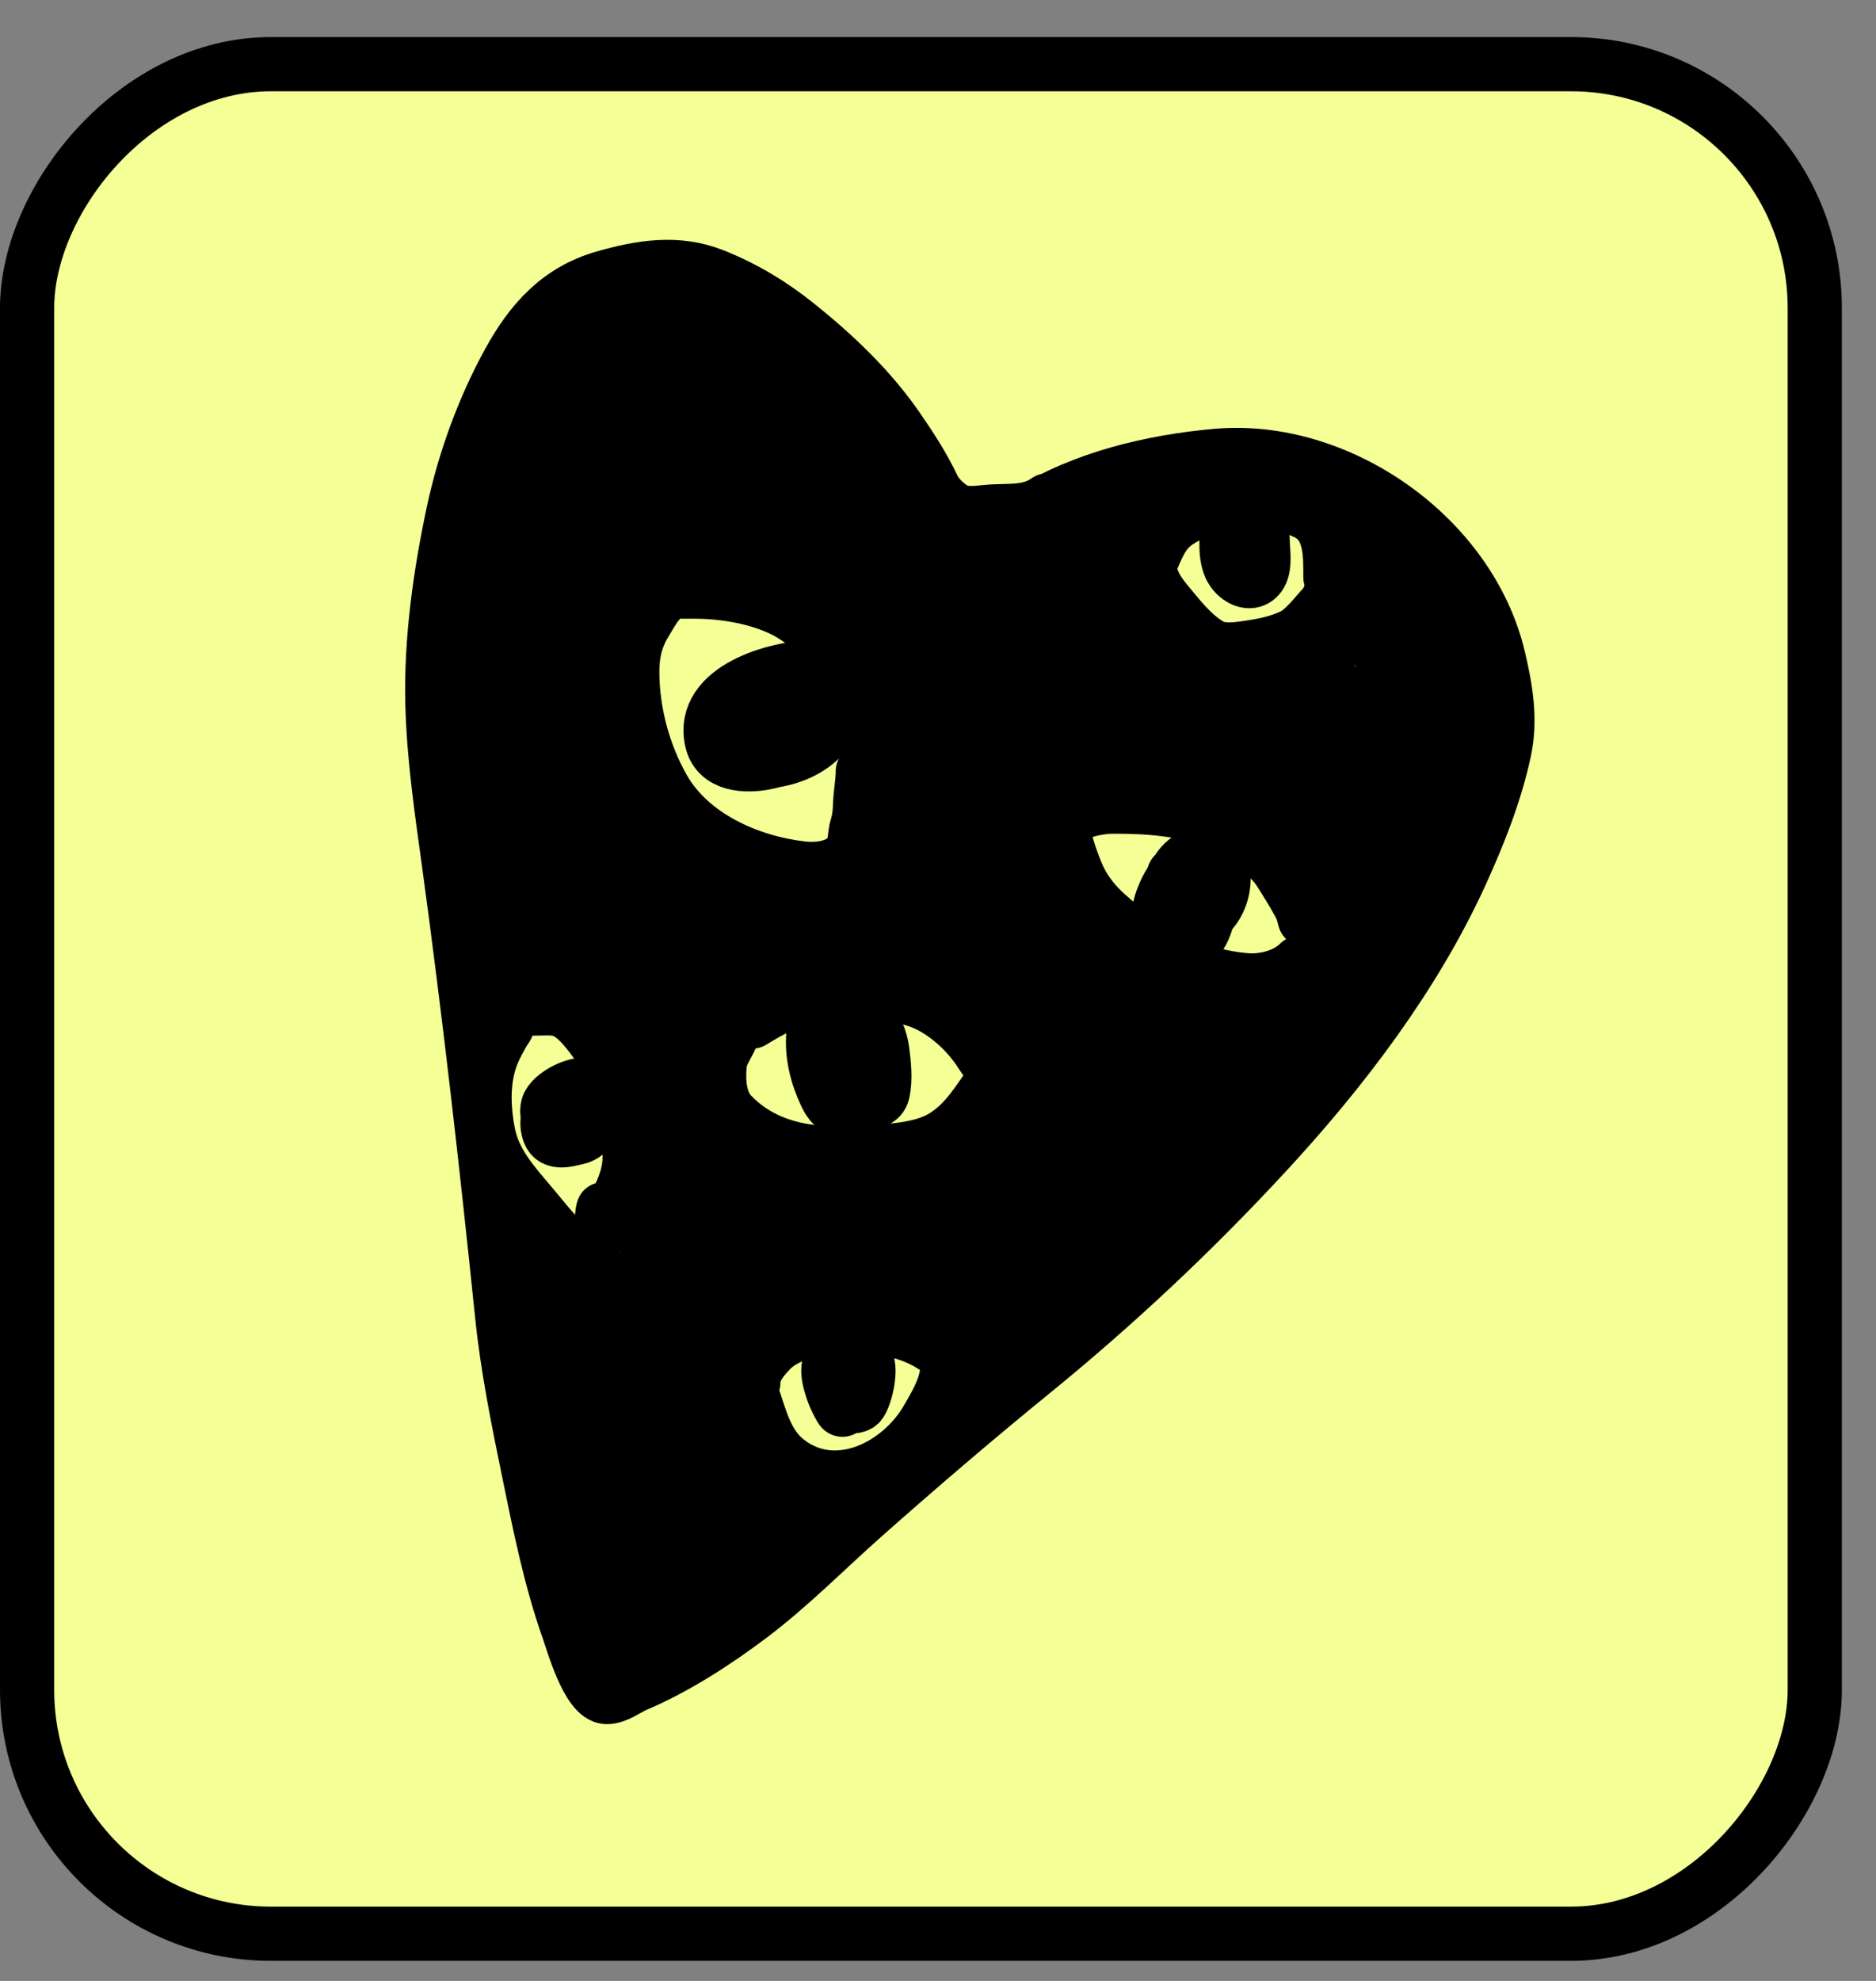 <svg width="36" height="38" viewBox="0 0 36 38" fill="none" xmlns="http://www.w3.org/2000/svg">
<rect x="0" y="0" width="36" height="38" fill="#808080" stroke="none"/>
<rect x="-0.52" y="0.52" width="34.305" height="35.864" rx="4.678" transform="matrix(-1 0 0 1 34.305 0.711)" fill="#F4FF95" stroke="black" stroke-width="1.04"/>
<path d="M16.111 11.705C16.387 11.649 16.662 11.593 16.938 11.537C17.482 11.426 17.83 11.162 18.283 10.857C18.773 10.529 19.229 10.151 19.728 9.834C20.775 9.168 22.111 8.856 23.335 8.745C25.684 8.532 28.204 10.287 28.756 12.622C28.895 13.213 28.996 13.795 28.869 14.396C28.693 15.221 28.373 16.021 28.025 16.783C27.138 18.719 25.777 20.508 24.347 22.06C22.934 23.594 21.428 25.01 19.814 26.324C18.713 27.22 17.635 28.144 16.572 29.085C15.85 29.725 15.165 30.424 14.395 31.004C13.722 31.51 12.966 31.999 12.19 32.328C12.023 32.4 11.832 32.558 11.639 32.554C11.284 32.546 10.988 31.489 10.912 31.275C10.56 30.283 10.354 29.242 10.143 28.213C9.938 27.218 9.738 26.228 9.634 25.216C9.336 22.322 9.009 19.443 8.615 16.561C8.475 15.543 8.324 14.529 8.298 13.5C8.267 12.284 8.447 11.015 8.699 9.832C8.912 8.837 9.277 7.833 9.765 6.945C10.191 6.169 10.72 5.573 11.594 5.324C12.294 5.124 12.991 5.008 13.688 5.283C14.272 5.514 14.797 5.829 15.289 6.222C16.005 6.795 16.701 7.454 17.222 8.212C17.48 8.587 17.71 8.938 17.907 9.353C17.994 9.539 18.261 9.791 18.468 9.828C18.677 9.864 18.862 9.82 19.069 9.811C19.433 9.794 19.779 9.828 20.095 9.6" stroke="black" stroke-width="1.04" stroke-linecap="round"/>
<path d="M21.031 15.448C20.582 15.448 21.929 15.441 22.378 15.448C23.046 15.459 23.785 15.648 24.241 16.173C24.499 16.469 24.718 16.796 24.88 17.153C24.933 17.271 24.966 17.389 25.005 17.512C25.009 17.523 25.037 17.645 25.043 17.643C25.133 17.607 24.554 16.705 24.519 16.659C24.24 16.289 23.849 16.068 23.455 15.848C22.867 15.518 22.044 15.473 21.382 15.473C21.114 15.473 20.857 15.529 20.61 15.634C20.562 15.654 20.324 15.723 20.356 15.778C20.407 15.868 20.413 15.98 20.436 16.078C20.487 16.295 20.56 16.504 20.643 16.71C20.832 17.18 21.125 17.468 21.52 17.778C22.232 18.337 22.983 18.721 23.894 18.803C24.244 18.834 24.67 18.733 24.93 18.472" stroke="black" stroke-width="1.04" stroke-linecap="round"/>
<path d="M23.205 16.722C23.205 17.217 23.284 17.869 22.792 18.168C22.693 18.228 22.429 18.272 22.345 18.165C22.156 17.927 22.212 17.485 22.311 17.228C22.397 17.005 22.514 16.773 22.756 16.697C22.858 16.665 23.084 16.633 23.18 16.691C23.342 16.786 23.346 17.169 23.289 17.322C23.217 17.517 22.968 17.58 22.783 17.571C22.532 17.559 22.478 17.256 22.485 17.05C22.493 16.799 22.676 16.49 22.93 16.422C23.041 16.393 23.218 16.37 23.33 16.409C23.522 16.475 23.48 16.701 23.48 16.86C23.48 17.336 23.136 17.756 22.655 17.817C22.441 17.844 22.388 17.605 22.382 17.446C22.372 17.193 22.439 17.001 22.531 16.772" stroke="black" stroke-width="1.04" stroke-linecap="round"/>
<path d="M16.757 15.398C16.757 14.525 16.831 13.688 16.309 12.932C15.97 12.439 15.524 11.926 14.971 11.674C14.487 11.453 13.9 11.354 13.368 11.349C13.246 11.347 13.124 11.349 13.002 11.349C12.7 11.349 12.518 11.721 12.383 11.943C12.195 12.252 12.131 12.548 12.133 12.909C12.137 13.668 12.35 14.456 12.723 15.117C13.247 16.047 14.38 16.543 15.393 16.659C15.707 16.695 16.087 16.645 16.294 16.396C16.426 16.238 16.388 16.027 16.446 15.848C16.495 15.692 16.501 15.546 16.508 15.384C16.517 15.187 16.557 14.997 16.557 14.798" stroke="black" stroke-width="1.04" stroke-linecap="round"/>
<path d="M16.107 13.798C15.885 13.969 15.707 14.185 15.468 14.335C15.228 14.486 14.966 14.572 14.69 14.629C14.309 14.706 13.761 14.681 13.657 14.204C13.442 13.211 14.901 12.803 15.626 12.798C15.876 12.797 16.228 12.773 16.254 13.101C16.29 13.55 16.041 13.901 15.721 14.194C15.421 14.467 15.032 14.586 14.632 14.617C14.438 14.633 14.133 14.664 14.072 14.42C13.998 14.124 14.366 13.768 14.568 13.604C14.81 13.408 15.066 13.265 15.382 13.25C15.443 13.246 15.707 13.209 15.707 13.318C15.707 13.47 15.39 13.571 15.283 13.622C15.091 13.713 14.894 13.776 14.699 13.854C14.627 13.882 14.534 13.948 14.457 13.948" stroke="black" stroke-width="1.04" stroke-linecap="round"/>
<path d="M14.432 19.597C14.67 19.452 14.9 19.318 15.165 19.226C15.607 19.073 16.073 19.074 16.535 19.072C16.977 19.07 17.401 19.078 17.808 19.277C18.21 19.474 18.589 19.83 18.827 20.208C18.869 20.274 19.133 20.62 19.065 20.713C18.774 21.11 18.554 21.52 18.118 21.794C17.796 21.995 17.382 22.052 17.011 22.082C16.581 22.117 16.138 22.143 15.707 22.11C15.073 22.062 14.475 21.838 14.034 21.372C13.803 21.127 13.781 20.744 13.81 20.422C13.831 20.198 13.989 20.027 14.057 19.822" stroke="black" stroke-width="1.04" stroke-linecap="round"/>
<path d="M16.357 19.572C16.555 19.572 16.507 20.264 16.507 20.375C16.507 20.629 16.537 21.125 16.226 21.247C16.033 21.322 15.92 21.153 15.846 20.997C15.676 20.641 15.568 20.214 15.611 19.817C15.658 19.39 16.369 19.337 16.64 19.553C16.813 19.69 16.904 19.947 16.931 20.158C16.964 20.403 16.995 20.709 16.941 20.954C16.905 21.117 16.732 21.159 16.582 21.139C16.233 21.09 16.064 20.643 16.012 20.347C15.967 20.087 15.941 19.547 16.332 19.547C16.653 19.547 16.671 19.99 16.682 20.222" stroke="black" stroke-width="1.04" stroke-linecap="round"/>
<path d="M10.258 19.347C10.426 19.347 10.61 19.325 10.772 19.377C11.073 19.474 11.329 19.85 11.505 20.094C11.962 20.729 12.099 21.457 12.082 22.232C12.073 22.66 11.85 23.024 11.66 23.393C11.618 23.474 11.51 23.758 11.534 23.529C11.543 23.447 11.552 23.367 11.559 23.285C11.561 23.256 11.585 23.131 11.582 23.232C11.577 23.505 11.431 23.837 11.271 24.054C11.183 24.174 11.111 24.076 11.002 23.989C10.687 23.736 10.46 23.425 10.202 23.121C9.843 22.697 9.48 22.303 9.37 21.745C9.271 21.235 9.253 20.677 9.458 20.191C9.51 20.068 9.58 19.94 9.645 19.823C9.683 19.756 9.758 19.674 9.758 19.597" stroke="black" stroke-width="1.04" stroke-linecap="round"/>
<path d="M11.608 21.347C11.485 21.347 11.355 21.501 11.259 21.569C11.165 21.635 10.969 21.597 10.858 21.597C10.646 21.597 10.452 21.479 10.513 21.227C10.569 21 11.122 20.715 11.345 20.836C11.51 20.924 11.483 21.081 11.483 21.241C11.483 21.456 11.312 21.775 11.081 21.822C10.905 21.857 10.625 21.961 10.538 21.727C10.339 21.19 11.092 20.689 11.558 20.922" stroke="black" stroke-width="1.04" stroke-linecap="round"/>
<path d="M14.457 26.521C14.457 26.273 14.625 26.07 14.794 25.896C15.1 25.582 15.654 25.477 16.073 25.451C16.735 25.412 17.42 25.48 17.976 25.871C18.427 26.188 17.988 26.887 17.802 27.212C17.27 28.143 16.017 28.76 15.085 28.009C14.719 27.715 14.598 27.243 14.457 26.82" stroke="black" stroke-width="1.04" stroke-linecap="round"/>
<path d="M16.182 26.121C16.252 26.27 16.207 26.51 16.207 26.669C16.207 26.703 16.224 27.171 16.132 27.009C16.027 26.825 15.959 26.656 15.912 26.445C15.89 26.344 15.871 26.068 15.982 26.284C16.087 26.491 16.143 26.733 16.257 26.931C16.297 27.003 16.446 26.981 16.494 26.933C16.609 26.819 16.794 26.083 16.532 25.996" stroke="black" stroke-width="1.04" stroke-linecap="round"/>
<path d="M25.505 11.449C25.494 11.544 25.36 11.668 25.302 11.736C25.176 11.886 24.979 12.113 24.801 12.197C24.56 12.311 24.302 12.371 24.04 12.411C23.783 12.45 23.451 12.513 23.218 12.375C22.865 12.166 22.621 11.835 22.361 11.524C22.199 11.329 21.991 10.998 22.1 10.743C22.189 10.535 22.28 10.302 22.443 10.139C22.645 9.937 22.914 9.839 23.179 9.75C23.785 9.549 24.488 9.559 25.065 9.837C25.548 10.069 25.53 10.627 25.53 11.074" stroke="black" stroke-width="1.04" stroke-linecap="round"/>
<path d="M24.23 10.349C24.23 10.546 24.287 10.844 24.186 11.018C24.1 11.166 23.943 11.182 23.8 11.093C23.434 10.865 23.555 10.322 23.555 9.949" stroke="black" stroke-width="1.04" stroke-linecap="round"/>
<path d="M17.378 10.178C17.436 10.178 17.792 10.178 17.656 10.178C17.555 10.178 17.265 10.165 17.265 10.008C17.265 9.944 17.483 9.974 17.522 9.979C17.715 10.005 17.704 10.221 17.56 10.309C17.472 10.364 17.234 10.417 17.209 10.269C17.185 10.126 17.792 10.175 17.886 10.18C17.982 10.184 18.037 10.202 18.037 10.304C18.037 10.567 17.41 10.515 17.267 10.47C16.877 10.346 16.552 9.98 16.417 9.598C16.364 9.449 16.358 9.287 16.328 9.134C16.286 8.911 16.222 8.694 16.134 8.485C16.084 8.365 15.866 7.908 16.144 8.21C16.552 8.654 16.791 9.203 17.055 9.737C17.059 9.744 17.123 9.89 17.136 9.886C17.143 9.883 16.863 9.351 16.851 9.328C16.709 9.058 16.549 8.793 16.427 8.514C16.367 8.378 16.448 8.41 16.535 8.493C16.857 8.798 17.061 9.258 17.236 9.656C17.433 10.106 17.603 10.579 17.723 11.055C17.725 11.064 17.805 11.404 17.777 11.391C17.704 11.358 17.634 11.25 17.59 11.193C17.464 11.028 17.351 10.853 17.244 10.675C16.912 10.12 16.66 9.518 16.402 8.927C16.39 8.9 16.164 8.534 16.157 8.548C16.139 8.584 16.156 8.692 16.158 8.716C16.18 8.927 16.228 9.135 16.27 9.343C16.384 9.895 16.474 10.452 16.588 11.003C16.616 11.135 16.642 11.268 16.669 11.4C16.693 11.514 16.441 11.337 16.339 11.278C15.912 11.035 15.502 10.758 15.097 10.48C14.902 10.345 14.707 10.209 14.519 10.065C14.502 10.051 14.369 9.965 14.358 9.923C14.346 9.881 14.445 9.943 14.484 9.964C14.636 10.046 14.78 10.146 14.923 10.243C15.275 10.479 15.621 10.726 15.961 10.979C16.073 11.062 16.289 11.179 16.364 11.304C16.405 11.372 16.218 11.236 16.147 11.2C15.89 11.07 15.632 10.943 15.373 10.817C14.992 10.63 14.6 10.455 14.233 10.24C14.21 10.227 14.099 10.175 14.083 10.143C14.049 10.075 14.227 10.193 14.297 10.224C14.678 10.393 15.108 10.614 15.433 10.882C15.573 10.998 15.077 10.804 14.903 10.751C14.593 10.656 14.296 10.547 13.994 10.431C13.844 10.372 14.005 10.405 14.073 10.415C14.218 10.437 14.366 10.483 14.502 10.542C14.508 10.544 14.648 10.6 14.59 10.605C14.109 10.642 13.581 10.534 13.111 10.443C12.872 10.397 12.636 10.333 12.407 10.25C12.257 10.195 12.353 10.204 12.446 10.24C12.624 10.309 12.798 10.389 12.976 10.46C13.012 10.474 13.138 10.508 13.15 10.552C13.155 10.57 13.115 10.565 13.096 10.564C12.978 10.559 12.863 10.53 12.749 10.499C12.323 10.382 11.898 10.248 11.482 10.1C11.293 10.033 11.096 9.965 10.916 9.875C10.833 9.834 11.086 9.947 11.169 9.988C11.404 10.103 11.637 10.229 11.877 10.332C12.054 10.408 11.521 10.183 11.352 10.09C11.032 9.913 10.699 9.729 10.444 9.462C10.259 9.267 10.189 9.081 10.487 8.967C10.957 8.788 11.372 9.157 11.458 9.605C11.478 9.708 11.504 9.886 11.418 9.968C11.203 10.17 10.902 9.915 10.781 9.744C10.466 9.3 10.502 8.657 10.502 8.138C10.502 7.987 10.481 7.648 10.575 7.514C10.602 7.476 10.586 7.606 10.583 7.652C10.569 7.822 10.531 7.985 10.479 8.147C10.365 8.504 10.214 8.873 10.016 9.193C9.983 9.247 9.861 9.444 9.818 9.287C9.74 9.002 9.79 8.634 9.841 8.349C9.88 8.133 9.923 7.907 9.997 7.7C10.003 7.686 10.103 7.488 10.106 7.501C10.158 7.771 9.95 8.148 9.843 8.377C9.704 8.675 9.533 8.956 9.377 9.245C9.368 9.26 9.36 9.275 9.353 9.29C9.34 9.314 9.38 9.243 9.393 9.219C9.478 9.066 9.557 8.909 9.631 8.75C9.861 8.256 10.049 7.749 10.242 7.241C10.278 7.146 10.315 7.051 10.345 6.953C10.354 6.927 10.364 6.854 10.378 6.878C10.398 6.91 10.383 7.05 10.383 7.068C10.383 7.282 10.38 7.495 10.368 7.708C10.349 8.046 10.313 8.382 10.271 8.718C10.27 8.724 10.218 9.075 10.269 8.933C10.559 8.116 10.762 7.271 11.058 6.456C11.141 6.23 11.107 6.607 11.106 6.662C11.099 7.296 11.017 7.925 10.896 8.547C10.855 8.756 10.806 8.963 10.762 9.171C10.745 9.253 10.738 9.355 10.703 9.433C10.687 9.467 10.678 9.359 10.679 9.32C10.686 9.071 10.731 8.822 10.776 8.577C10.858 8.129 10.961 7.686 11.077 7.246C11.117 7.095 11.146 6.934 11.219 6.794C11.237 6.759 11.247 6.784 11.251 6.815C11.285 7.043 11.273 7.284 11.264 7.514C11.253 7.799 11.223 8.087 11.15 8.364C11.103 8.544 11.085 8.408 11.087 8.301C11.096 7.879 11.166 7.44 11.342 7.054C11.445 6.828 11.612 6.564 11.9 6.62C12.258 6.691 12.399 7.035 12.503 7.346C12.663 7.825 12.735 8.322 12.72 8.827C12.715 9.002 12.718 9.238 12.549 9.344C12.389 9.444 12.229 9.355 12.116 9.231C11.763 8.843 11.432 8.053 11.829 7.585C11.936 7.46 12.087 7.35 12.256 7.343C12.461 7.335 12.469 7.505 12.482 7.676C12.503 7.976 12.499 8.287 12.41 8.576C12.368 8.711 12.297 8.889 12.155 8.947C11.721 9.121 11.806 7.625 11.905 7.423C12.028 7.171 12.27 6.847 12.586 6.868C12.878 6.886 13.113 7.174 13.252 7.402C13.418 7.672 13.52 7.987 13.553 8.301C13.565 8.422 13.606 8.668 13.429 8.705C13.117 8.769 12.785 8.256 12.678 8.033C12.544 7.753 12.403 7.227 12.574 6.933C12.748 6.633 13.16 6.793 13.384 6.931C13.841 7.212 14.114 7.771 14.315 8.249C14.435 8.535 14.507 8.851 14.515 9.161C14.517 9.218 14.558 9.437 14.441 9.346C14.276 9.216 14.147 9.011 14.032 8.841C13.794 8.487 13.58 8.116 13.384 7.737C13.264 7.506 13.145 7.271 13.083 7.016C13.059 6.913 12.973 6.644 13.072 6.55C13.144 6.482 13.299 6.554 13.352 6.576C13.673 6.71 13.954 6.945 14.206 7.178C14.956 7.871 15.579 8.707 16.134 9.56C16.322 9.849 16.511 10.145 16.677 10.448C16.732 10.549 16.728 10.568 16.634 10.489C16.106 10.042 15.624 9.54 15.216 8.982C15.194 8.952 15.037 8.723 15.067 8.759C15.25 8.983 15.413 9.227 15.537 9.488C15.62 9.662 15.695 9.84 15.766 10.019C15.793 10.087 15.849 10.22 15.73 10.12C15.311 9.768 14.926 9.348 14.57 8.934C14.348 8.676 14.038 8.368 13.919 8.036C13.871 7.902 14.288 8.06 14.31 8.069C14.61 8.184 14.907 8.323 15.193 8.47C15.223 8.485 15.483 8.664 15.506 8.576C15.57 8.327 15.487 8.003 15.42 7.766C15.362 7.56 15.291 7.354 15.189 7.165C15.154 7.101 15.058 7.007 15.192 7.059C15.382 7.134 15.567 7.241 15.742 7.346C15.828 7.397 15.941 7.448 16.019 7.508C16.333 7.752 15.366 7.056 15.05 6.815C14.778 6.607 14.492 6.443 14.17 6.328C13.941 6.246 13.714 6.163 13.487 6.078C13.386 6.039 13.236 6.068 13.131 6.068C12.91 6.068 12.695 6.113 12.473 6.113C12.336 6.113 12.2 6.113 12.064 6.113C11.747 6.113 11.427 6.187 11.156 6.353C11.042 6.422 10.959 6.565 10.883 6.671C10.728 6.886 10.747 7.178 10.86 7.408C11.078 7.848 11.39 8.334 11.834 8.568C12.195 8.758 12.615 8.787 12.977 8.975C13.247 9.114 13.499 9.254 13.745 9.434C13.782 9.461 14.082 9.699 13.911 9.701C13.352 9.71 12.597 9.552 12.258 10.124C12.026 10.516 11.896 11.014 11.78 11.451C11.661 11.901 11.534 12.346 11.408 12.794C11.365 12.945 11.3 13.133 11.292 13.29C11.29 13.323 11.328 13.232 11.34 13.201C11.487 12.817 11.717 12.493 11.973 12.172C12.302 11.76 12.678 11.424 13.136 11.172C13.315 11.074 13.45 10.932 13.603 10.802C13.646 10.765 13.688 10.739 13.742 10.723C13.798 10.707 13.557 10.69 13.55 10.689C12.902 10.649 12.223 10.755 11.76 11.255C11.34 11.707 11.171 12.388 11.012 12.972C11.01 12.977 10.977 13.148 10.938 13.099C10.9 13.05 10.897 12.942 10.893 12.888C10.876 12.641 10.88 12.388 10.889 12.14C10.916 11.444 11.088 10.777 11.272 10.108C11.352 9.813 11.426 9.46 11.587 9.194C11.61 9.156 11.657 9.091 11.701 9.07C11.71 9.066 11.698 9.091 11.693 9.099C11.628 9.2 11.574 9.307 11.524 9.416C10.964 10.627 10.628 11.92 10.184 13.174C10.151 13.266 10.117 13.477 10.043 13.552C10.042 13.553 10.029 13.014 10.03 12.992C10.066 12.272 10.191 11.56 10.29 10.847C10.372 10.259 10.434 9.667 10.532 9.082C10.535 9.067 10.598 8.641 10.622 8.641C10.654 8.641 10.623 9.192 10.623 9.194C10.563 9.948 10.389 10.7 10.258 11.444C10.161 12.002 10.064 12.562 9.956 13.118C9.948 13.155 9.934 13.388 9.883 13.409C9.793 13.447 9.741 12.568 9.741 12.562C9.706 11.721 9.718 10.875 9.73 10.034C9.737 9.557 9.786 9.083 9.793 8.606C9.793 8.606 9.793 8.398 9.793 8.495C9.793 8.687 9.756 8.866 9.712 9.053C9.4 10.374 9.11 11.689 8.902 13.032C8.89 13.109 8.899 13.363 8.834 13.421C8.767 13.481 8.793 13.243 8.794 13.153C8.797 12.33 8.944 11.511 9.088 10.703C9.125 10.493 9.181 10.29 9.224 10.082C9.236 10.021 9.263 10.003 9.283 10.077C9.379 10.427 9.429 10.796 9.49 11.152C9.616 11.888 9.723 12.626 9.826 13.365C9.875 13.719 9.933 14.071 9.985 14.424C9.992 14.472 9.994 14.623 10.043 14.66C10.083 14.69 10.526 12.947 10.923 13.933C11.143 14.479 11.208 15.083 11.335 15.654C11.375 15.833 11.386 16.097 11.491 16.255C11.513 16.288 11.558 16.301 11.592 16.272C11.652 16.221 11.673 16.118 11.689 16.049C11.737 15.847 11.763 15.639 11.776 15.432C11.819 14.776 11.73 14.106 11.793 13.452C11.807 13.299 11.879 13.748 11.918 13.898C12.016 14.276 12.067 14.655 12.108 15.043C12.135 15.297 12.147 15.554 12.199 15.804C12.209 15.85 12.243 15.93 12.243 15.977C12.243 16.016 12.198 15.914 12.178 15.881C12.048 15.674 11.928 15.462 11.813 15.246C11.43 14.528 11.076 13.795 10.741 13.054C10.661 12.878 10.675 12.909 10.605 12.758C10.581 12.706 10.545 12.549 10.525 12.603C10.495 12.685 10.544 12.925 10.551 12.986C10.592 13.319 10.655 13.649 10.719 13.979C10.841 14.608 10.951 15.236 10.951 15.879C10.951 15.984 10.787 15.88 10.747 15.851C10.566 15.718 10.508 15.438 10.361 15.265" stroke="black" stroke-width="1.04" stroke-linecap="round"/>
<path d="M10.361 15.265C10.361 15.596 10.361 15.926 10.361 16.257C10.361 16.505 10.361 16.753 10.361 17.001C10.361 17.093 10.391 17.247 10.358 17.337C10.339 17.389 10.271 17.268 10.237 17.224C10.012 16.933 9.821 16.616 9.647 16.292C9.309 15.664 8.983 14.975 8.82 14.276C8.801 14.192 8.788 14.107 8.762 14.025C8.759 14.014 8.839 14.164 8.849 14.188C9.08 14.699 9.151 15.278 9.223 15.829C9.245 16.003 9.266 16.177 9.281 16.351C9.293 16.504 9.297 16.658 9.288 16.383C9.261 15.491 9.281 14.599 9.269 13.707C9.267 13.555 9.241 13.393 9.252 13.241C9.254 13.208 9.34 13.454 9.343 13.461C9.549 14.091 9.746 14.728 9.907 15.371C10.052 15.956 10.211 16.504 10.235 17.11C10.236 17.135 10.263 17.947 10.214 17.935C10.119 17.911 10.072 17.637 10.055 17.577C9.937 17.137 9.88 16.685 9.831 16.233C9.818 16.117 9.8 16 9.794 15.883C9.792 15.838 9.789 15.747 9.798 15.856C9.851 16.457 9.844 17.062 9.837 17.665C9.833 17.997 9.847 18.429 9.702 18.742C9.68 18.789 9.634 18.79 9.606 18.753C9.439 18.531 9.421 18.206 9.398 17.94C9.394 17.891 9.337 17.357 9.394 17.337C9.464 17.312 9.475 18.19 9.475 18.257C9.475 18.295 9.514 18.89 9.43 18.894C9.275 18.901 9.228 17.288 9.228 17.106C9.228 17.06 9.217 16.35 9.344 16.411C9.44 16.457 9.516 16.588 9.571 16.671C9.771 16.97 9.9 17.302 10.019 17.64C10.152 18.017 10.245 18.44 10.429 18.798C10.459 18.856 10.452 18.741 10.452 18.74C10.454 18.382 10.452 18.025 10.452 17.667C10.452 17.429 10.452 17.191 10.452 16.953C10.452 16.936 10.429 16.691 10.462 16.678C10.512 16.659 10.605 16.795 10.621 16.817C10.783 17.037 10.904 17.293 10.993 17.55C11.137 17.966 11.23 18.419 11.224 18.861C11.223 18.914 11.229 19.027 11.14 19.002C10.935 18.945 10.853 18.63 10.809 18.459C10.714 18.092 10.693 17.709 10.682 17.332C10.675 17.05 10.677 16.787 10.759 16.517C10.828 16.291 10.918 16.155 11.056 16.447C11.294 16.952 11.335 17.545 11.45 18.085C11.487 18.262 11.518 18.442 11.564 18.616C11.582 18.682 11.63 18.756 11.633 18.826C11.635 18.88 11.585 18.728 11.569 18.677C11.407 18.156 11.311 17.623 11.264 17.081C11.243 16.838 11.229 16.594 11.225 16.35C11.224 16.274 11.189 16.072 11.246 16.002C11.348 15.878 11.695 16.756 11.699 16.769C12.016 17.688 12.114 18.684 12.15 19.651C12.155 19.789 12.155 19.927 12.155 20.065C12.155 20.078 12.158 20.118 12.155 20.105C12.144 20.062 12.145 20 12.14 19.959C12.026 19.102 11.766 18.264 11.602 17.415C11.509 16.93 11.405 16.418 11.405 15.921C11.405 15.899 11.397 15.81 11.443 15.858C11.572 15.993 11.649 16.202 11.727 16.367C12.043 17.028 12.205 17.713 12.263 18.442C12.3 18.899 12.29 19.382 12.393 19.831C12.398 19.852 12.422 19.938 12.439 19.866C12.5 19.602 12.485 19.301 12.491 19.033C12.506 18.308 12.515 17.583 12.42 16.864C12.415 16.83 12.386 16.709 12.407 16.671C12.407 16.671 12.544 16.834 12.551 16.842C12.762 17.104 12.878 17.415 13.049 17.701C13.062 17.721 13.152 17.865 13.152 17.857C13.152 17.555 12.999 17.226 12.904 16.946C12.864 16.825 12.821 16.706 12.773 16.587C12.762 16.559 12.737 16.514 12.747 16.481C12.754 16.456 13.147 16.804 13.162 16.817C13.367 17.003 13.551 17.207 13.742 17.406C13.814 17.481 13.865 17.448 13.82 17.349C13.727 17.144 13.497 16.994 13.318 16.87C13.135 16.743 13.315 16.851 13.417 16.898C13.878 17.11 14.359 17.355 14.875 17.355C15.158 17.355 15.432 17.292 15.715 17.286C16.076 17.279 16.427 17.127 16.788 17.127" stroke="black" stroke-width="1.04" stroke-linecap="round"/>
<path d="M16.878 17.695C16.878 17.334 16.878 18.419 16.878 18.78C16.878 18.922 16.748 18.72 16.731 18.682C16.694 18.601 16.72 18.469 16.72 18.384C16.72 18.198 16.731 18.018 16.776 17.837C16.805 17.721 16.821 17.514 16.981 17.514C17.017 17.514 17.09 17.499 17.116 17.53C17.216 17.648 17.098 17.868 17.038 17.973C16.877 18.25 16.475 18.604 16.124 18.604C15.859 18.604 15.885 18.07 15.907 17.9C15.911 17.866 15.935 17.713 16.004 17.743C16.078 17.776 16.035 18.01 16.018 18.059C15.907 18.378 15.549 18.541 15.236 18.578C14.997 18.607 15.016 18.451 15.016 18.259C15.016 18.214 14.982 17.984 15.021 17.95C15.039 17.935 15.039 17.995 15.039 18.018C15.04 18.1 15.043 18.185 15.036 18.267C15.007 18.605 14.697 18.784 14.38 18.705C14.143 18.645 14.066 18.409 14.062 18.19C14.06 18.034 14.062 18.044 14.096 18.195C14.134 18.361 14.146 18.543 14.126 18.712C14.096 18.948 13.776 19.142 13.545 19.07C13.38 19.019 13.323 18.752 13.303 18.61C13.293 18.544 13.202 18.105 13.295 18.064C13.384 18.024 13.555 18.059 13.649 18.059C13.817 18.059 14.009 18.033 14.175 18.073C14.29 18.1 14.396 18.161 14.511 18.19C14.59 18.209 14.427 18.018 14.422 18.013C14.305 17.903 14.108 17.761 13.936 17.791C13.732 17.826 13.583 18.256 13.52 18.422C13.368 18.822 13.447 19.256 13.425 19.672C13.416 19.84 13.338 19.997 13.278 20.151C13.191 20.371 13.105 20.589 13.03 20.814C12.967 21.004 12.927 21.178 12.892 21.373C12.885 21.411 12.838 21.675 12.836 21.523C12.832 21.282 12.8 21.041 12.792 20.799C12.787 20.664 12.825 20.471 12.74 20.352C12.669 20.255 12.675 20.366 12.678 20.424C12.693 20.68 12.743 20.937 12.768 21.193C12.839 21.924 13.018 22.627 12.97 23.368C12.967 23.408 12.94 23.686 12.859 23.681C12.784 23.676 12.868 23.093 12.873 23.062C12.947 22.553 13.031 22.044 13.154 21.543C13.16 21.519 13.184 21.247 13.257 21.287C13.426 21.379 13.514 21.722 13.573 21.887C13.699 22.242 13.826 22.612 13.889 22.984C13.917 23.146 13.983 23.425 13.887 23.575C13.767 23.763 13.468 23.774 13.273 23.749C12.881 23.698 12.703 23.371 12.668 23.011C12.659 22.915 12.601 22.605 12.722 22.538C12.8 22.495 12.84 22.711 12.845 22.745C12.915 23.2 12.681 23.657 12.473 24.044C12.3 24.366 12.108 24.706 11.746 24.826" stroke="black" stroke-width="1.04" stroke-linecap="round"/>
<path d="M10.02 23.963C10.024 23.936 10.11 24.163 10.115 24.178C10.235 24.506 10.31 24.845 10.379 25.187C10.489 25.742 10.64 26.278 10.713 26.84C10.822 27.676 10.931 28.509 10.992 29.351C11.041 30.025 11.043 30.723 11.166 31.388C11.196 31.552 11.195 31.724 11.235 31.886C11.259 31.982 11.362 31.91 11.428 31.894C11.507 31.876 11.543 31.913 11.587 31.969C11.595 31.978 11.6 31.947 11.6 31.935C11.594 31.752 11.545 31.567 11.509 31.39C11.359 30.643 11.249 29.897 11.161 29.141C11.078 28.432 11.043 27.726 10.911 27.024C10.843 26.662 10.843 26.283 10.782 25.918C10.746 25.703 10.728 25.453 10.724 25.235C10.722 25.091 10.704 24.925 10.736 24.786C10.777 24.606 11.023 24.906 11.052 24.942C11.486 25.487 11.716 26.14 11.802 26.826C11.945 27.971 11.899 29.138 12.053 30.283C12.094 30.593 12.189 30.882 12.257 31.185C12.274 31.261 12.294 31.628 12.382 31.375C12.503 31.025 12.545 30.626 12.573 30.26C12.611 29.753 12.624 29.238 12.607 28.73C12.584 28.065 12.405 27.413 12.314 26.757C12.227 26.129 11.865 25.455 12.104 24.826C12.21 24.549 12.381 24.366 12.588 24.155C12.7 24.041 12.817 23.936 12.922 23.814C12.961 23.769 13.017 23.716 13.081 23.713C13.271 23.706 13.109 24.223 13.086 24.317C12.97 24.789 12.7 25.262 12.7 25.757C12.7 26.199 12.722 26.634 12.74 27.075C12.768 27.734 12.745 28.399 12.745 29.059C12.745 29.424 12.723 29.788 12.723 30.153C12.723 30.253 12.678 30.472 12.735 30.562C12.809 30.678 12.684 30.929 12.863 30.912C13.108 30.887 13.399 30.651 13.564 30.489C13.732 30.324 13.888 30.138 14.04 29.959C14.146 29.834 14.274 29.724 14.376 29.596C14.466 29.482 14.564 29.438 14.688 29.368C14.82 29.295 14.949 29.151 15.09 29.101C15.185 29.067 15.28 29.073 15.38 29.073C15.433 29.073 15.466 29.073 15.41 29.121C15.297 29.218 15.195 29.314 15.066 29.389C14.757 29.567 14.445 29.707 14.149 29.913C13.974 30.035 13.795 30.162 13.601 30.252C13.381 30.353 13.686 30.174 13.738 30.137C14.278 29.752 14.809 29.344 15.389 29.019C15.526 28.942 15.664 28.939 15.806 28.896C15.849 28.884 15.892 28.887 15.934 28.869C15.938 28.867 15.681 28.839 15.636 28.835C15.347 28.808 15.154 28.697 14.921 28.541C14.445 28.222 14.089 27.662 13.921 27.128C13.823 26.813 13.813 26.502 13.813 26.175C13.813 25.964 13.797 25.744 13.863 25.54C13.921 25.363 13.988 25.183 14.063 25.013C14.138 24.842 14.18 24.651 14.267 24.486C14.29 24.443 14.335 24.398 14.369 24.363C14.406 24.326 14.424 24.354 14.331 24.348C14.205 24.341 14.092 24.286 13.969 24.264C13.854 24.243 13.861 24.361 13.831 24.45C13.63 25.041 13.449 25.644 13.337 26.258C13.165 27.206 13.075 28.311 13.663 29.137C13.776 29.297 13.913 29.409 14.085 29.5C14.099 29.507 14.099 29.508 14.092 29.493C14.044 29.399 14.016 29.295 13.982 29.195C13.889 28.924 13.803 28.65 13.699 28.382C13.599 28.122 13.463 27.882 13.36 27.623C13.325 27.536 13.363 27.546 13.409 27.612C13.599 27.884 13.749 28.202 13.909 28.493C14.042 28.734 14.195 28.967 14.311 29.217C14.347 29.293 14.39 29.356 14.461 29.401C14.485 29.416 14.534 29.435 14.562 29.436C14.661 29.443 14.366 29.472 14.275 29.51C13.878 29.674 13.515 29.921 13.27 30.274C13.249 30.306 13.227 30.387 13.195 30.408C13.185 30.414 13.137 30.012 13.137 29.997C13.118 29.589 13.148 29.211 13.232 28.813C13.256 28.703 13.268 28.595 13.268 28.483" stroke="black" stroke-width="1.04" stroke-linecap="round"/>
<path d="M18.582 26.666C18.582 26.404 18.582 26.141 18.582 25.879C18.582 25.687 18.595 25.591 18.468 25.445C18.354 25.312 18.118 25.226 17.966 25.149C17.761 25.046 17.549 24.999 17.327 24.949C16.81 24.833 16.275 24.849 15.748 24.849C15.47 24.849 15.218 24.836 14.981 25.008C14.824 25.122 14.697 25.267 14.531 25.369C14.39 25.455 14.249 25.445 14.295 25.22C14.334 25.029 14.594 24.896 14.745 24.808C14.994 24.663 15.269 24.569 15.548 24.5C16.075 24.369 16.631 24.374 17.172 24.4C17.569 24.419 17.921 24.549 18.297 24.663C18.538 24.735 18.759 24.824 18.956 24.985C19.226 25.207 19.195 25.553 19.195 25.871C19.195 25.939 19.234 25.97 19.263 25.884C19.353 25.624 19.394 25.311 19.326 25.041C19.254 24.75 18.928 24.481 18.686 24.332C18.147 24 17.518 23.87 16.896 23.796C16.614 23.762 16.312 23.772 16.028 23.783C15.731 23.795 15.467 23.929 15.216 24.072C15.068 24.156 14.919 24.253 14.767 24.327C14.714 24.353 14.59 24.411 14.53 24.394C14.444 24.369 14.513 24.097 14.53 24.053C14.63 23.793 14.719 23.701 14.981 23.595C15.86 23.24 16.881 23.315 17.763 23.613C18.341 23.808 18.989 24.163 19.309 24.708C19.397 24.859 19.422 24.949 19.422 25.127C19.422 25.183 19.384 25.382 19.458 25.395C19.567 25.416 19.584 25.531 19.66 25.585C19.678 25.598 19.672 25.444 19.672 25.435C19.672 25.256 19.678 25.077 19.657 24.9C19.563 24.118 19.255 23.43 18.539 23.047C18.307 22.924 18.086 22.891 17.833 22.851C17.532 22.802 17.238 22.769 16.933 22.761C16.112 22.739 15.242 22.801 14.494 23.169C14.346 23.241 14.188 23.345 14.017 23.35C13.88 23.354 13.904 23.204 13.904 23.101C13.904 22.872 13.981 22.655 14.227 22.606C14.368 22.578 14.504 22.578 14.648 22.578C14.932 22.578 15.173 22.637 15.45 22.68C15.842 22.741 16.221 22.862 16.611 22.926C17.005 22.991 17.416 23.036 17.815 23.032C18.072 23.03 18.319 23.002 18.544 22.873C18.651 22.813 18.725 22.71 18.832 22.651C18.897 22.615 18.818 22.536 18.781 22.51C18.691 22.446 18.573 22.456 18.467 22.477C18.348 22.502 18.002 22.584 18.123 22.6C18.473 22.646 18.834 22.473 19.183 22.447C19.565 22.419 19.749 22.673 19.899 22.982C20.031 23.252 20.157 23.502 20.239 23.793C20.339 24.153 20.376 24.483 20.376 24.857C20.376 24.966 20.376 25.076 20.376 25.185C20.376 25.206 20.348 25.263 20.364 25.248C20.417 25.195 20.442 25.095 20.468 25.028C20.575 24.762 20.831 24.35 21.171 24.35C21.229 24.35 21.28 24.314 21.33 24.287C21.458 24.215 21.137 23.948 21.095 23.893C20.863 23.584 20.666 23.255 20.461 22.929C20.35 22.753 20.24 22.575 20.084 22.436C19.943 22.311 19.756 22.248 19.627 22.113C19.512 21.993 19.373 21.893 19.255 21.774C19.146 21.666 19.125 21.687 19.014 21.796C18.884 21.923 18.841 21.914 18.971 22.068C19.146 22.278 19.295 22.502 19.453 22.724C19.629 22.973 19.839 23.2 19.996 23.461C20.222 23.835 20.285 24.345 20.285 24.776C20.285 24.902 20.305 25.041 20.268 25.162C20.261 25.183 20.256 25.211 20.285 25.213C20.351 25.216 20.365 25.12 20.381 25.074C20.528 24.659 20.701 24.156 21.015 23.837C21.13 23.721 21.282 23.636 21.41 23.532C21.6 23.377 21.753 23.174 21.942 23.012C22.067 22.905 22.201 22.817 22.318 22.701C22.561 22.458 22.733 22.164 22.895 21.864C23.116 21.454 23.312 21.027 23.556 20.63C23.613 20.536 23.645 20.424 23.707 20.326C23.849 20.104 24.056 19.93 24.248 19.752C24.339 19.668 24.447 19.608 24.566 19.582C24.606 19.573 24.7 19.526 24.728 19.55C24.853 19.656 24.946 19.982 24.891 20.143C24.842 20.285 24.56 20.418 24.446 20.506C24.142 20.742 23.836 20.978 23.554 21.239C23.047 21.711 22.712 22.332 22.256 22.851C22.107 23.02 21.952 23.178 21.83 23.368C21.786 23.436 21.863 23.397 21.9 23.375C22.271 23.168 22.61 22.879 22.929 22.601C23.277 22.297 23.644 22.007 23.951 21.661C24.094 21.499 24.25 21.352 24.401 21.198C24.491 21.106 24.605 21.004 24.641 20.875C24.689 20.7 24.676 20.499 24.667 20.32C24.663 20.239 24.59 20.076 24.65 20.009C24.791 19.85 24.996 19.744 25.113 19.563C25.243 19.36 24.395 19.371 24.31 19.381C23.836 19.439 23.346 19.37 22.873 19.433C22.835 19.438 22.523 19.443 22.512 19.479C22.502 19.516 22.511 19.57 22.511 19.607C22.511 19.774 22.506 19.933 22.471 20.098C22.414 20.365 22.309 20.594 22.188 20.84C21.885 21.456 21.585 22.069 21.203 22.642C21.056 22.862 20.937 23.095 20.798 23.315C20.557 23.693 21.333 22.595 21.575 22.217C21.911 21.694 22.308 21.213 22.667 20.707C22.78 20.548 22.872 20.423 23.022 20.296C23.121 20.211 23.307 20.158 23.369 20.035C23.424 19.924 23.281 19.75 23.223 19.679C22.997 19.4 22.689 19.283 22.377 19.127C22.225 19.051 22.058 18.997 21.9 18.933C21.869 18.921 21.653 18.786 21.649 18.798C21.636 18.846 21.667 18.923 21.669 18.972C21.68 19.214 21.657 19.463 21.623 19.703C21.536 20.306 21.399 20.931 21.194 21.506C21.071 21.85 20.872 22.163 20.775 22.518C20.758 22.581 20.717 22.77 20.717 22.704C20.717 22.552 20.791 22.378 20.82 22.229C20.937 21.637 21.09 21.073 21.136 20.47C21.162 20.13 21.16 19.833 21.02 19.52C20.951 19.367 20.881 19.259 20.876 19.086C20.867 18.811 20.838 18.519 20.785 18.249C20.756 18.103 20.73 17.934 20.637 17.81C20.57 17.721 20.638 17.862 20.649 17.887C20.699 18.002 20.702 18.145 20.717 18.268C20.741 18.468 20.765 18.668 20.785 18.869C20.835 19.379 20.808 19.899 20.808 20.412C20.808 20.837 20.808 21.262 20.808 21.687C20.808 21.898 20.791 22.166 20.649 22.328" stroke="black" stroke-width="1.04" stroke-linecap="round"/>
<path d="M21.466 18.513C21.431 18.433 21.357 18.364 21.302 18.298C21.17 18.139 21.037 17.981 20.91 17.819C20.787 17.662 20.679 17.48 20.54 17.337C20.362 17.152 20.235 16.916 20.082 16.71C20.042 16.655 19.982 16.631 19.945 16.577C19.9 16.514 19.857 16.442 19.81 16.383C19.768 16.331 19.843 16.51 19.861 16.573C19.996 17.044 20.095 17.527 20.154 18.013C20.25 18.805 20.256 19.595 20.313 20.387C20.341 20.777 20.405 21.166 20.439 21.556C20.45 21.683 20.444 21.812 20.444 21.939C20.444 22.037 20.414 21.977 20.361 21.928C20.162 21.745 19.963 21.549 19.752 21.384C19.731 21.369 19.673 21.352 19.672 21.329C19.668 21.255 19.643 21.175 19.627 21.102C19.438 20.254 19.49 19.343 19.49 18.482C19.49 17.699 19.49 16.915 19.49 16.132C19.49 15.823 19.49 15.515 19.49 15.207C19.49 15.051 19.515 14.869 19.478 14.715C19.475 14.704 19.42 14.595 19.422 14.629C19.424 14.665 19.456 14.701 19.473 14.73C19.547 14.857 19.603 14.996 19.648 15.135C19.77 15.508 19.834 15.957 19.735 16.343C19.697 16.492 19.613 16.625 19.548 16.764C19.459 16.954 19.413 17.157 19.387 17.364C19.295 18.097 19.286 18.864 19.286 19.603C19.286 19.632 19.263 19.587 19.256 19.578C19.101 19.396 18.948 19.212 18.779 19.044C18.41 18.679 18.024 18.314 17.598 18.017C17.574 18 17.436 17.922 17.446 17.922C17.489 17.925 17.544 17.953 17.583 17.973C17.711 18.037 17.842 18.097 17.971 18.162C18.074 18.213 18.173 18.271 18.277 18.321C18.345 18.354 18.331 18.374 18.298 18.33C18.245 18.259 18.128 18.229 18.049 18.195C17.773 18.074 17.497 17.997 17.212 17.904C17.143 17.882 17.076 17.873 17.084 17.791C17.111 17.534 17.226 17.28 17.3 17.034C17.452 16.528 17.558 16.006 17.695 15.496C17.768 15.223 17.854 14.928 17.877 14.644C17.88 14.606 17.883 14.526 17.822 14.576C17.732 14.651 17.66 14.762 17.59 14.854C17.383 15.125 17.182 15.405 17.016 15.704C16.92 15.878 16.831 16.069 16.77 16.259C16.729 16.388 16.765 16.184 16.765 16.128C16.765 15.377 16.81 14.633 16.831 13.883C16.839 13.587 16.866 13.294 16.744 13.019C16.642 12.792 16.674 12.534 16.674 12.29C16.674 12.179 16.694 11.91 16.77 12.164C16.947 12.749 17.063 13.354 17.161 13.957C17.296 14.781 17.316 15.619 17.446 16.442C17.479 16.645 17.515 16.844 17.515 17.049C17.515 17.168 17.424 17.255 17.354 17.344C17.278 17.442 17.18 17.627 17.06 17.677C16.962 17.719 16.997 17.131 16.997 17.112C17.008 16.819 17.068 16.54 17.105 16.25C17.128 16.064 17.106 16.626 17.106 16.814C17.106 17.161 17.081 17.517 17.118 17.862C17.139 18.054 17.159 18.268 17.303 18.412C17.401 18.511 17.517 18.556 17.633 18.626C17.727 18.683 17.695 18.412 17.698 18.302C17.722 17.275 17.761 16.249 17.805 15.222C17.853 14.104 17.878 12.989 17.878 11.87C17.878 11.6 17.889 11.302 17.821 11.037C17.799 10.951 17.787 10.858 17.759 10.773C17.732 10.687 17.743 10.79 17.74 10.825C17.736 10.88 17.711 10.931 17.694 10.983C17.623 11.194 17.564 11.411 17.52 11.629C17.388 12.272 17.329 13.004 17.439 13.655C17.505 14.049 17.664 14.426 17.763 14.812C17.855 15.172 17.927 15.538 18.009 15.901C18.095 16.281 18.241 16.701 18.241 17.093C18.241 17.248 18.243 17.404 18.236 17.559C18.228 17.751 18.173 17.943 18.173 18.134C18.173 18.699 18.171 17.003 18.183 16.438C18.203 15.526 18.253 14.615 18.284 13.703C18.308 12.998 18.302 12.293 18.314 11.588C18.324 11.077 18.332 10.566 18.355 10.057C18.389 9.312 18.493 11.541 18.549 12.285C18.656 13.696 18.656 15.115 18.796 16.523C18.839 16.952 18.938 17.373 18.973 17.801C18.989 17.999 18.991 18.216 19.031 18.409C19.053 18.517 19.034 18.498 18.979 18.423C18.846 18.24 18.758 18.091 18.713 17.862C18.576 17.162 18.59 16.418 18.583 15.708C18.577 15.027 18.637 14.352 18.685 13.673C18.72 13.194 18.83 12.729 18.913 12.257C18.976 11.896 19.023 11.53 19.103 11.172C19.124 11.078 19.184 11.003 19.241 10.927C19.414 10.692 19.581 10.468 19.818 10.291C20.09 10.09 20.404 9.981 20.727 9.894C20.998 9.821 21.257 9.726 21.522 9.633C21.793 9.537 22.062 9.45 22.329 9.343C22.439 9.299 22.571 9.315 22.688 9.315C22.732 9.315 22.776 9.311 22.759 9.37C22.742 9.431 22.349 9.493 22.313 9.504C21.889 9.634 21.429 9.834 21.08 10.115C20.766 10.368 20.526 10.703 20.283 11.022C19.835 11.609 19.471 12.205 19.399 12.954C19.363 13.334 19.327 13.713 19.297 14.094C19.289 14.207 19.286 14.545 19.286 14.432C19.286 14.027 19.41 13.683 19.591 13.323C19.89 12.732 20.231 12.134 20.736 11.694C20.906 11.546 21.089 11.404 21.267 11.263C21.384 11.17 21.502 11.058 21.643 11.001C21.715 10.971 21.623 11.14 21.613 11.173C21.507 11.518 21.378 11.855 21.264 12.197C21.26 12.21 21.194 12.447 21.194 12.366C21.194 12.044 21.225 11.727 21.296 11.413C21.348 11.181 21.405 10.914 21.577 10.736C21.636 10.675 21.86 10.504 21.638 10.655C20.779 11.239 20.16 12.321 19.864 13.302C19.777 13.588 19.747 13.878 19.705 14.172C19.673 14.395 19.605 14.603 19.548 14.82C19.487 15.056 19.733 14.619 19.75 14.591C20.031 14.137 20.324 13.691 20.655 13.272C20.851 13.023 21.043 12.791 21.277 12.578C21.453 12.417 21.609 12.249 21.761 12.068C21.8 12.021 21.879 11.951 21.896 11.891C21.912 11.837 21.913 11.88 21.874 11.915C21.83 11.954 21.782 11.931 21.739 11.954C21.689 11.981 21.758 12.007 21.761 12.04C21.802 12.431 22.21 12.686 22.454 12.949C22.696 13.21 23.155 13.441 23.51 13.448C23.661 13.451 23.811 13.448 23.962 13.448C24.171 13.448 24.339 13.378 24.527 13.294C24.86 13.145 25.069 12.906 25.35 12.686C25.5 12.569 25.58 12.494 25.668 12.324C25.798 12.073 25.783 11.818 25.809 11.546C25.848 11.144 25.87 10.661 25.759 10.269C25.726 10.154 25.677 10.124 25.806 10.189C26.157 10.364 26.451 10.704 26.735 10.973C27.061 11.281 27.37 11.63 27.621 12.006C27.715 12.148 27.843 12.256 27.876 12.426C27.952 12.829 27.965 13.233 27.905 13.643C27.836 14.109 27.812 14.58 27.677 15.035C27.586 15.345 27.414 15.514 27.225 15.762C26.976 16.088 26.774 16.444 26.531 16.774C26.144 17.297 25.802 17.875 25.555 18.477C25.521 18.56 25.483 18.637 25.446 18.717C25.436 18.737 25.486 18.7 25.504 18.687C25.669 18.555 25.837 18.425 25.994 18.283C26.453 17.87 26.865 17.367 27.252 16.888C27.546 16.523 27.822 16.134 28.037 15.717C28.172 15.456 28.201 15.199 28.281 14.921C28.338 14.718 28.389 14.516 28.456 14.316C28.501 14.184 28.557 14.057 28.575 13.918C28.58 13.876 28.565 14.002 28.549 14.041C28.431 14.334 28.239 14.61 28.082 14.883C27.673 15.594 27.274 16.306 26.808 16.983C26.464 17.485 26.102 17.976 25.78 18.491C25.662 18.681 25.603 18.907 25.475 19.092C25.429 19.157 25.274 19.435 25.36 19.512C25.573 19.703 25.988 18.983 26.066 18.863C26.228 18.619 26.311 18.435 26.325 18.139C26.33 18.029 26.346 17.898 26.281 17.804C26.203 17.691 26.122 17.582 26.054 17.463C25.929 17.242 25.814 17.023 25.724 16.785C25.617 16.499 25.41 16.253 25.224 16.015C25.102 15.859 24.943 15.741 24.785 15.626C24.595 15.489 24.409 15.327 24.214 15.202C23.919 15.013 23.573 14.838 23.248 14.707C22.909 14.572 22.539 14.584 22.182 14.584C21.855 14.584 21.532 14.631 21.206 14.653C21.079 14.662 20.966 14.75 20.858 14.811C20.725 14.886 20.573 14.948 20.427 14.992C20.341 15.019 20.09 15.097 20.013 15.015C19.815 14.806 20.506 14.431 20.621 14.353C20.958 14.124 21.249 13.977 21.662 13.995C21.908 14.005 22.158 14.053 22.402 14.084C22.742 14.127 23.076 14.158 23.409 14.243C24.385 14.492 25.359 14.877 25.96 15.729C26.114 15.947 26.219 16.203 26.382 16.412C26.435 16.48 26.486 16.364 26.518 16.312C26.668 16.068 26.827 15.838 26.939 15.573C27.032 15.355 27.13 15.123 27.177 14.89C27.207 14.74 27.189 14.574 27.189 14.421C27.189 13.855 27.017 13.323 26.939 12.767C26.907 12.531 26.865 12.281 26.789 12.054C26.721 11.851 26.583 11.682 26.468 11.505C26.418 11.43 26.354 11.327 26.272 11.282C26.245 11.267 26.279 11.331 26.281 11.336C26.333 11.454 26.363 11.582 26.392 11.707C26.57 12.491 26.559 13.332 26.529 14.132C26.507 14.727 26.29 15.312 26.172 15.891C26.138 16.061 26.124 15.766 26.123 15.729C26.113 15.408 26.101 15.087 26.081 14.765C26.048 14.228 25.926 13.663 25.747 13.154C25.719 13.074 25.668 12.913 25.668 12.913C25.668 12.913 25.668 13.127 25.668 13.234C25.668 13.36 25.685 13.519 25.587 13.617C25.482 13.722 25.346 13.793 25.239 13.9C25.166 13.973 25.065 14.132 24.969 14.17C24.835 14.222 24.787 13.901 24.772 13.835C24.747 13.725 24.668 13.413 24.848 13.385C25.058 13.353 25.395 13.35 25.579 13.456C25.926 13.654 25.918 14.003 25.918 14.357C25.918 14.414 25.932 14.447 25.866 14.447C25.458 14.447 25.095 14.405 24.699 14.302C24.058 14.136 23.393 14.083 22.757 13.904C22.29 13.772 21.799 13.633 21.353 13.443C21.301 13.421 20.952 13.261 20.994 13.167C21.022 13.105 21.521 13.153 21.592 13.153C21.844 13.153 22.065 13.204 22.306 13.267C22.36 13.28 22.468 13.337 22.397 13.267" stroke="black" stroke-width="1.04" stroke-linecap="round"/>
</svg>
